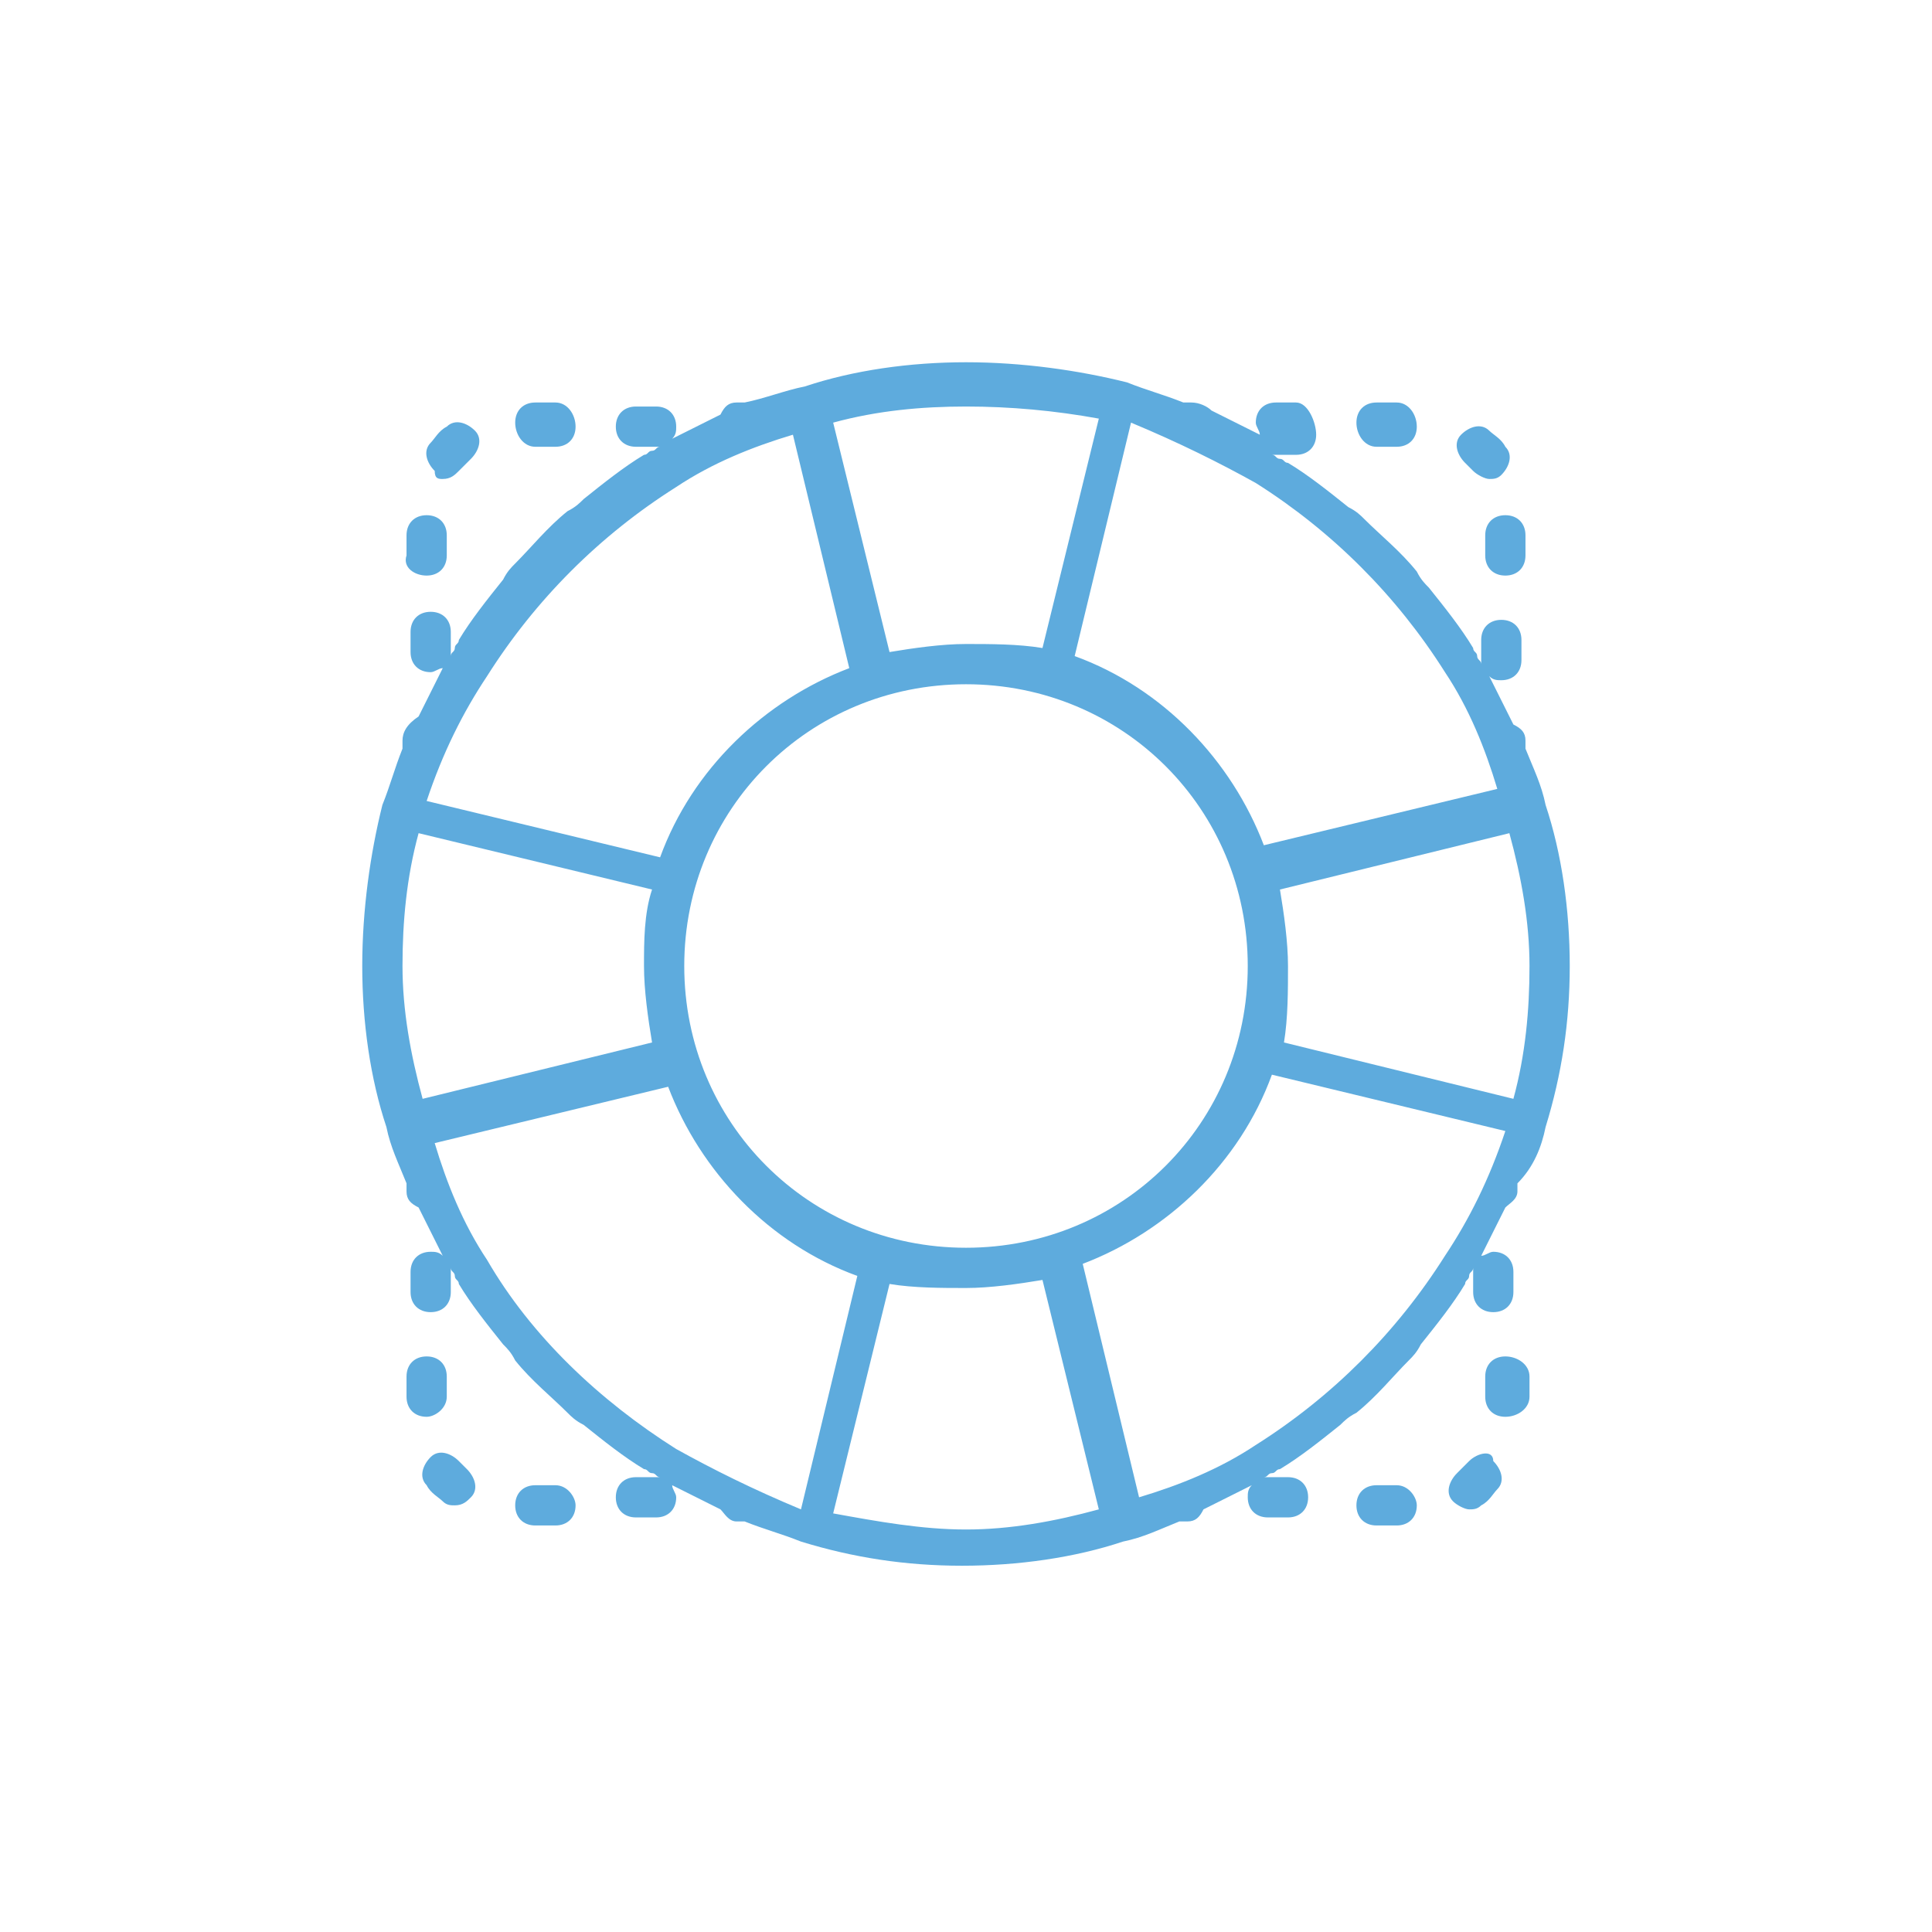 <?xml version="1.0" encoding="utf-8"?>
<!-- Generator: Adobe Illustrator 21.1.0, SVG Export Plug-In . SVG Version: 6.00 Build 0)  -->
<svg version="1.1" id="Слой_1" xmlns="http://www.w3.org/2000/svg" xmlns:xlink="http://www.w3.org/1999/xlink" x="0px" y="0px"
	 viewBox="0 0 48 48" enable-background="new 0 0 48 48" xml:space="preserve">
<title>top-questing</title>
<desc>Created with Sketch.</desc>
<g id="Page-1">
	<g id="FAQ-" transform="translate(-169, -631)">
		<g id="Group-6" transform="translate(149, 616)">
			<g id="Group-2" transform="translate(11, 6)">
				<g id="top-questing">
					<g id="Icon_x2F_faq_x2F_top-questing">
						<g id="help" transform="translate(9, 9)">
							<path id="Shape" fill="#5EABDD" d="M38.4,28C38.4,28,38.4,28,38.4,28c0.4-1.3,0.6-2.6,0.6-4s-0.2-2.8-0.6-4c0,0,0,0,0,0
								c0,0,0,0,0,0c-0.1-0.5-0.3-0.9-0.5-1.4v-0.2c0-0.2-0.1-0.3-0.3-0.4c-0.2-0.4-0.4-0.8-0.6-1.2c0.1,0.1,0.2,0.1,0.3,0.1
								c0.3,0,0.5-0.2,0.5-0.5v-0.5c0-0.3-0.2-0.5-0.5-0.5s-0.5,0.2-0.5,0.5v0.5c0,0,0,0.1,0,0.1c0-0.1-0.1-0.1-0.1-0.2c0,0,0,0,0,0
								c0-0.1-0.1-0.1-0.1-0.2c0,0,0,0,0,0c-0.3-0.5-0.7-1-1.1-1.5c0,0,0,0,0,0c-0.1-0.1-0.2-0.2-0.3-0.4c0,0,0,0,0,0
								c-0.4-0.5-0.9-0.9-1.3-1.3c0,0,0,0,0,0c-0.1-0.1-0.2-0.2-0.4-0.3c0,0,0,0,0,0c-0.5-0.4-1-0.8-1.5-1.1c0,0,0,0,0,0
								c-0.1,0-0.1-0.1-0.2-0.1c0,0,0,0,0,0c-0.1,0-0.1-0.1-0.2-0.1c0,0,0.1,0,0.1,0h0.5c0.3,0,0.5-0.2,0.5-0.5S32.5,10,32.2,10
								h-0.5c-0.3,0-0.5,0.2-0.5,0.5c0,0.1,0.1,0.2,0.1,0.3c-0.4-0.2-0.8-0.4-1.2-0.6C30,10.1,29.8,10,29.6,10h-0.2
								c-0.5-0.2-0.9-0.3-1.4-0.5c0,0,0,0,0,0c0,0,0,0,0,0C26.8,9.2,25.4,9,24,9s-2.8,0.2-4,0.6c0,0,0,0,0,0c0,0,0,0,0,0
								C19.5,9.7,19,9.9,18.5,10h-0.2c-0.2,0-0.3,0.1-0.4,0.3c-0.4,0.2-0.8,0.4-1.2,0.6c0.1-0.1,0.1-0.2,0.1-0.3
								c0-0.3-0.2-0.5-0.5-0.5h-0.5c-0.3,0-0.5,0.2-0.5,0.5s0.2,0.5,0.5,0.5h0.5c0,0,0.1,0,0.1,0c-0.1,0-0.1,0.1-0.2,0.1
								c0,0,0,0,0,0c-0.1,0-0.1,0.1-0.2,0.1c0,0,0,0,0,0c-0.5,0.3-1,0.7-1.5,1.1c0,0,0,0,0,0c-0.1,0.1-0.2,0.2-0.4,0.3c0,0,0,0,0,0
								c-0.5,0.4-0.9,0.9-1.3,1.3c0,0,0,0,0,0c-0.1,0.1-0.2,0.2-0.3,0.4c0,0,0,0,0,0c-0.4,0.5-0.8,1-1.1,1.5c0,0,0,0,0,0
								c0,0.1-0.1,0.1-0.1,0.2c0,0,0,0,0,0c0,0.1-0.1,0.1-0.1,0.2c0,0,0-0.1,0-0.1v-0.5c0-0.3-0.2-0.5-0.5-0.5
								c-0.3,0-0.5,0.2-0.5,0.5v0.5c0,0.3,0.2,0.5,0.5,0.5c0.1,0,0.2-0.1,0.3-0.1c-0.2,0.4-0.4,0.8-0.6,1.2C10.1,18,10,18.2,10,18.4
								v0.2c-0.2,0.5-0.3,0.9-0.5,1.4c0,0,0,0,0,0c0,0,0,0,0,0C9.2,21.2,9,22.6,9,24s0.2,2.8,0.6,4c0,0,0,0,0,0c0,0,0,0,0,0
								c0.1,0.5,0.3,0.9,0.5,1.4v0.2c0,0.2,0.1,0.3,0.3,0.4c0.2,0.4,0.4,0.8,0.6,1.2c-0.1-0.1-0.2-0.1-0.3-0.1
								c-0.3,0-0.5,0.2-0.5,0.5v0.5c0,0.3,0.2,0.5,0.5,0.5c0.3,0,0.5-0.2,0.5-0.5v-0.5c0,0,0-0.1,0-0.1c0,0.1,0.1,0.1,0.1,0.2
								c0,0,0,0,0,0c0,0.1,0.1,0.1,0.1,0.2c0,0,0,0,0,0c0.3,0.5,0.7,1,1.1,1.5c0,0,0,0,0,0c0.1,0.1,0.2,0.2,0.3,0.4c0,0,0,0,0,0
								c0.4,0.5,0.9,0.9,1.3,1.3c0,0,0,0,0,0c0.1,0.1,0.2,0.2,0.4,0.3c0,0,0,0,0,0c0.5,0.4,1,0.8,1.5,1.1c0,0,0,0,0,0
								c0.1,0,0.1,0.1,0.2,0.1c0,0,0,0,0,0c0.1,0,0.1,0.1,0.2,0.1c0,0-0.1,0-0.1,0h-0.5c-0.3,0-0.5,0.2-0.5,0.5
								c0,0.3,0.2,0.5,0.5,0.5h0.5c0.3,0,0.5-0.2,0.5-0.5c0-0.1-0.1-0.2-0.1-0.3c0.4,0.2,0.8,0.4,1.2,0.6c0.1,0.1,0.2,0.3,0.4,0.3
								h0.2c0.5,0.2,0.9,0.3,1.4,0.5c0,0,0,0,0,0c0,0,0,0,0,0c1.3,0.4,2.6,0.6,4,0.6s2.8-0.2,4-0.6c0,0,0,0,0,0c0,0,0,0,0,0
								c0.5-0.1,0.9-0.3,1.4-0.5h0.2c0.2,0,0.3-0.1,0.4-0.3c0.4-0.2,0.8-0.4,1.2-0.6c-0.1,0.1-0.1,0.2-0.1,0.3
								c0,0.3,0.2,0.5,0.5,0.5h0.5c0.3,0,0.5-0.2,0.5-0.5c0-0.3-0.2-0.5-0.5-0.5h-0.5c0,0-0.1,0-0.1,0c0.1,0,0.1-0.1,0.2-0.1
								c0,0,0,0,0,0c0.1,0,0.1-0.1,0.2-0.1c0,0,0,0,0,0c0.5-0.3,1-0.7,1.5-1.1c0,0,0,0,0,0c0.1-0.1,0.2-0.2,0.4-0.3c0,0,0,0,0,0
								c0.5-0.4,0.9-0.9,1.3-1.3c0,0,0,0,0,0c0.1-0.1,0.2-0.2,0.3-0.4c0,0,0,0,0,0c0.4-0.5,0.8-1,1.1-1.5c0,0,0,0,0,0
								c0-0.1,0.1-0.1,0.1-0.2c0,0,0,0,0,0c0-0.1,0.1-0.1,0.1-0.2c0,0,0,0.1,0,0.1v0.5c0,0.3,0.2,0.5,0.5,0.5s0.5-0.2,0.5-0.5v-0.5
								c0-0.3-0.2-0.5-0.5-0.5c-0.1,0-0.2,0.1-0.3,0.1c0.2-0.4,0.4-0.8,0.6-1.2c0.1-0.1,0.3-0.2,0.3-0.4v-0.2
								C38.1,29,38.3,28.5,38.4,28C38.4,28.1,38.4,28,38.4,28z M35.9,31.2c-1.2,1.9-2.8,3.5-4.7,4.7c0,0,0,0,0,0
								c-0.9,0.6-1.9,1-2.9,1.3l-1.4-5.8c2.1-0.8,3.9-2.5,4.7-4.7l5.8,1.4C37,29.3,36.5,30.3,35.9,31.2
								C35.9,31.2,35.9,31.2,35.9,31.2z M16.8,36C16.8,35.9,16.8,35.9,16.8,36c-1.9-1.2-3.6-2.8-4.7-4.7c0,0,0,0,0,0
								c-0.6-0.9-1-1.9-1.3-2.9l5.8-1.4c0.8,2.1,2.5,3.9,4.7,4.7l-1.4,5.8C18.7,37,17.7,36.5,16.8,36z M12.1,16.8
								c1.2-1.9,2.8-3.5,4.7-4.7c0,0,0,0,0,0c0.9-0.6,1.9-1,2.9-1.3l1.4,5.8c-2.1,0.8-3.9,2.5-4.7,4.7l-5.8-1.4
								C11,18.7,11.5,17.7,12.1,16.8C12.1,16.8,12.1,16.8,12.1,16.8z M16.2,22.1C16,22.7,16,23.4,16,24s0.1,1.3,0.2,1.9l-5.7,1.4
								C10.2,26.2,10,25.1,10,24s0.1-2.2,0.4-3.3L16.2,22.1z M17,24c0-3.9,3.1-7,7-7s7,3.1,7,7s-3.1,7-7,7S17,27.9,17,24z M31.2,12
								C31.2,12.1,31.2,12.1,31.2,12c1.9,1.2,3.5,2.8,4.7,4.7c0,0,0,0,0,0c0.6,0.9,1,1.9,1.3,2.9l-5.8,1.4c-0.8-2.1-2.5-3.9-4.7-4.7
								l1.4-5.8C29.3,11,30.3,11.5,31.2,12z M38,24c0,1.1-0.1,2.2-0.4,3.3l-5.7-1.4C32,25.3,32,24.6,32,24s-0.1-1.3-0.2-1.9l5.7-1.4
								C37.8,21.8,38,22.9,38,24z M27.3,10.4l-1.4,5.7C25.3,16,24.6,16,24,16s-1.3,0.1-1.9,0.2l-1.4-5.7c1.1-0.3,2.2-0.4,3.3-0.4
								S26.2,10.2,27.3,10.4z M20.7,37.6l1.4-5.7C22.7,32,23.4,32,24,32s1.3-0.1,1.9-0.2l1.4,5.7C26.2,37.8,25.1,38,24,38
								S21.8,37.8,20.7,37.6z"/>
							<path id="Shape_1_" fill="#5EABDD" d="M11,11.9c0.2,0,0.3-0.1,0.4-0.2c0.1-0.1,0.2-0.2,0.3-0.3c0.2-0.2,0.3-0.5,0.1-0.7
								c-0.2-0.2-0.5-0.3-0.7-0.1c-0.2,0.1-0.3,0.3-0.4,0.4c-0.2,0.2-0.1,0.5,0.1,0.7C10.8,11.9,10.9,11.9,11,11.9z"/>
							<path id="Shape_2_" fill="#5EABDD" d="M10.6,14.3c0.3,0,0.5-0.2,0.5-0.5v-0.5c0-0.3-0.2-0.5-0.5-0.5c-0.3,0-0.5,0.2-0.5,0.5
								v0.5C10,14.1,10.3,14.3,10.6,14.3z"/>
							<path id="Shape_3_" fill="#5EABDD" d="M13.3,11.1h0.5c0.3,0,0.5-0.2,0.5-0.5S14.1,10,13.8,10h-0.5c-0.3,0-0.5,0.2-0.5,0.5
								S13,11.1,13.3,11.1z"/>
							<path id="Shape_4_" fill="#5EABDD" d="M36.9,13.3v0.5c0,0.3,0.2,0.5,0.5,0.5s0.5-0.2,0.5-0.5v-0.5c0-0.3-0.2-0.5-0.5-0.5
								S36.9,13,36.9,13.3z"/>
							<path id="Shape_5_" fill="#5EABDD" d="M36.6,11.7c0.1,0.1,0.3,0.2,0.4,0.2c0.1,0,0.2,0,0.3-0.1c0.2-0.2,0.3-0.5,0.1-0.7
								c-0.1-0.2-0.3-0.3-0.4-0.4c-0.2-0.2-0.5-0.1-0.7,0.1c-0.2,0.2-0.1,0.5,0.1,0.7C36.4,11.5,36.5,11.6,36.6,11.7z"/>
							<path id="Shape_6_" fill="#5EABDD" d="M34.2,11.1h0.5c0.3,0,0.5-0.2,0.5-0.5S35,10,34.7,10h-0.5c-0.3,0-0.5,0.2-0.5,0.5
								S33.9,11.1,34.2,11.1z"/>
							<path id="Shape_7_" fill="#5EABDD" d="M36.5,36.3c-0.1,0.1-0.2,0.2-0.3,0.3c-0.2,0.2-0.3,0.5-0.1,0.7
								c0.1,0.1,0.3,0.2,0.4,0.2c0.1,0,0.2,0,0.3-0.1c0.2-0.1,0.3-0.3,0.4-0.4c0.2-0.2,0.1-0.5-0.1-0.7C37.1,36,36.7,36.1,36.5,36.3
								z"/>
							<path id="Shape_8_" fill="#5EABDD" d="M34.7,36.9h-0.5c-0.3,0-0.5,0.2-0.5,0.5c0,0.3,0.2,0.5,0.5,0.5h0.5
								c0.3,0,0.5-0.2,0.5-0.5C35.2,37.2,35,36.9,34.7,36.9z"/>
							<path id="Shape_9_" fill="#5EABDD" d="M37.4,33.7c-0.3,0-0.5,0.2-0.5,0.5v0.5c0,0.3,0.2,0.5,0.5,0.5S38,35,38,34.7v-0.5
								C38,33.9,37.7,33.7,37.4,33.7z"/>
							<path id="Shape_10_" fill="#5EABDD" d="M13.8,36.9h-0.5c-0.3,0-0.5,0.2-0.5,0.5c0,0.3,0.2,0.5,0.5,0.5h0.5
								c0.3,0,0.5-0.2,0.5-0.5C14.3,37.2,14.1,36.9,13.8,36.9z"/>
							<path id="Shape_11_" fill="#5EABDD" d="M11.1,34.7v-0.5c0-0.3-0.2-0.5-0.5-0.5c-0.3,0-0.5,0.2-0.5,0.5v0.5
								c0,0.3,0.2,0.5,0.5,0.5C10.8,35.2,11.1,35,11.1,34.7z"/>
							<path id="Shape_12_" fill="#5EABDD" d="M11.4,36.3c-0.2-0.2-0.5-0.3-0.7-0.1c-0.2,0.2-0.3,0.5-0.1,0.7
								c0.1,0.2,0.3,0.3,0.4,0.4c0.1,0.1,0.2,0.1,0.3,0.1c0.2,0,0.3-0.1,0.4-0.2c0.2-0.2,0.1-0.5-0.1-0.7
								C11.6,36.5,11.5,36.4,11.4,36.3z"/>
						</g>
					</g>
				</g>
			</g>
		</g>
	</g>
</g>
</svg>
